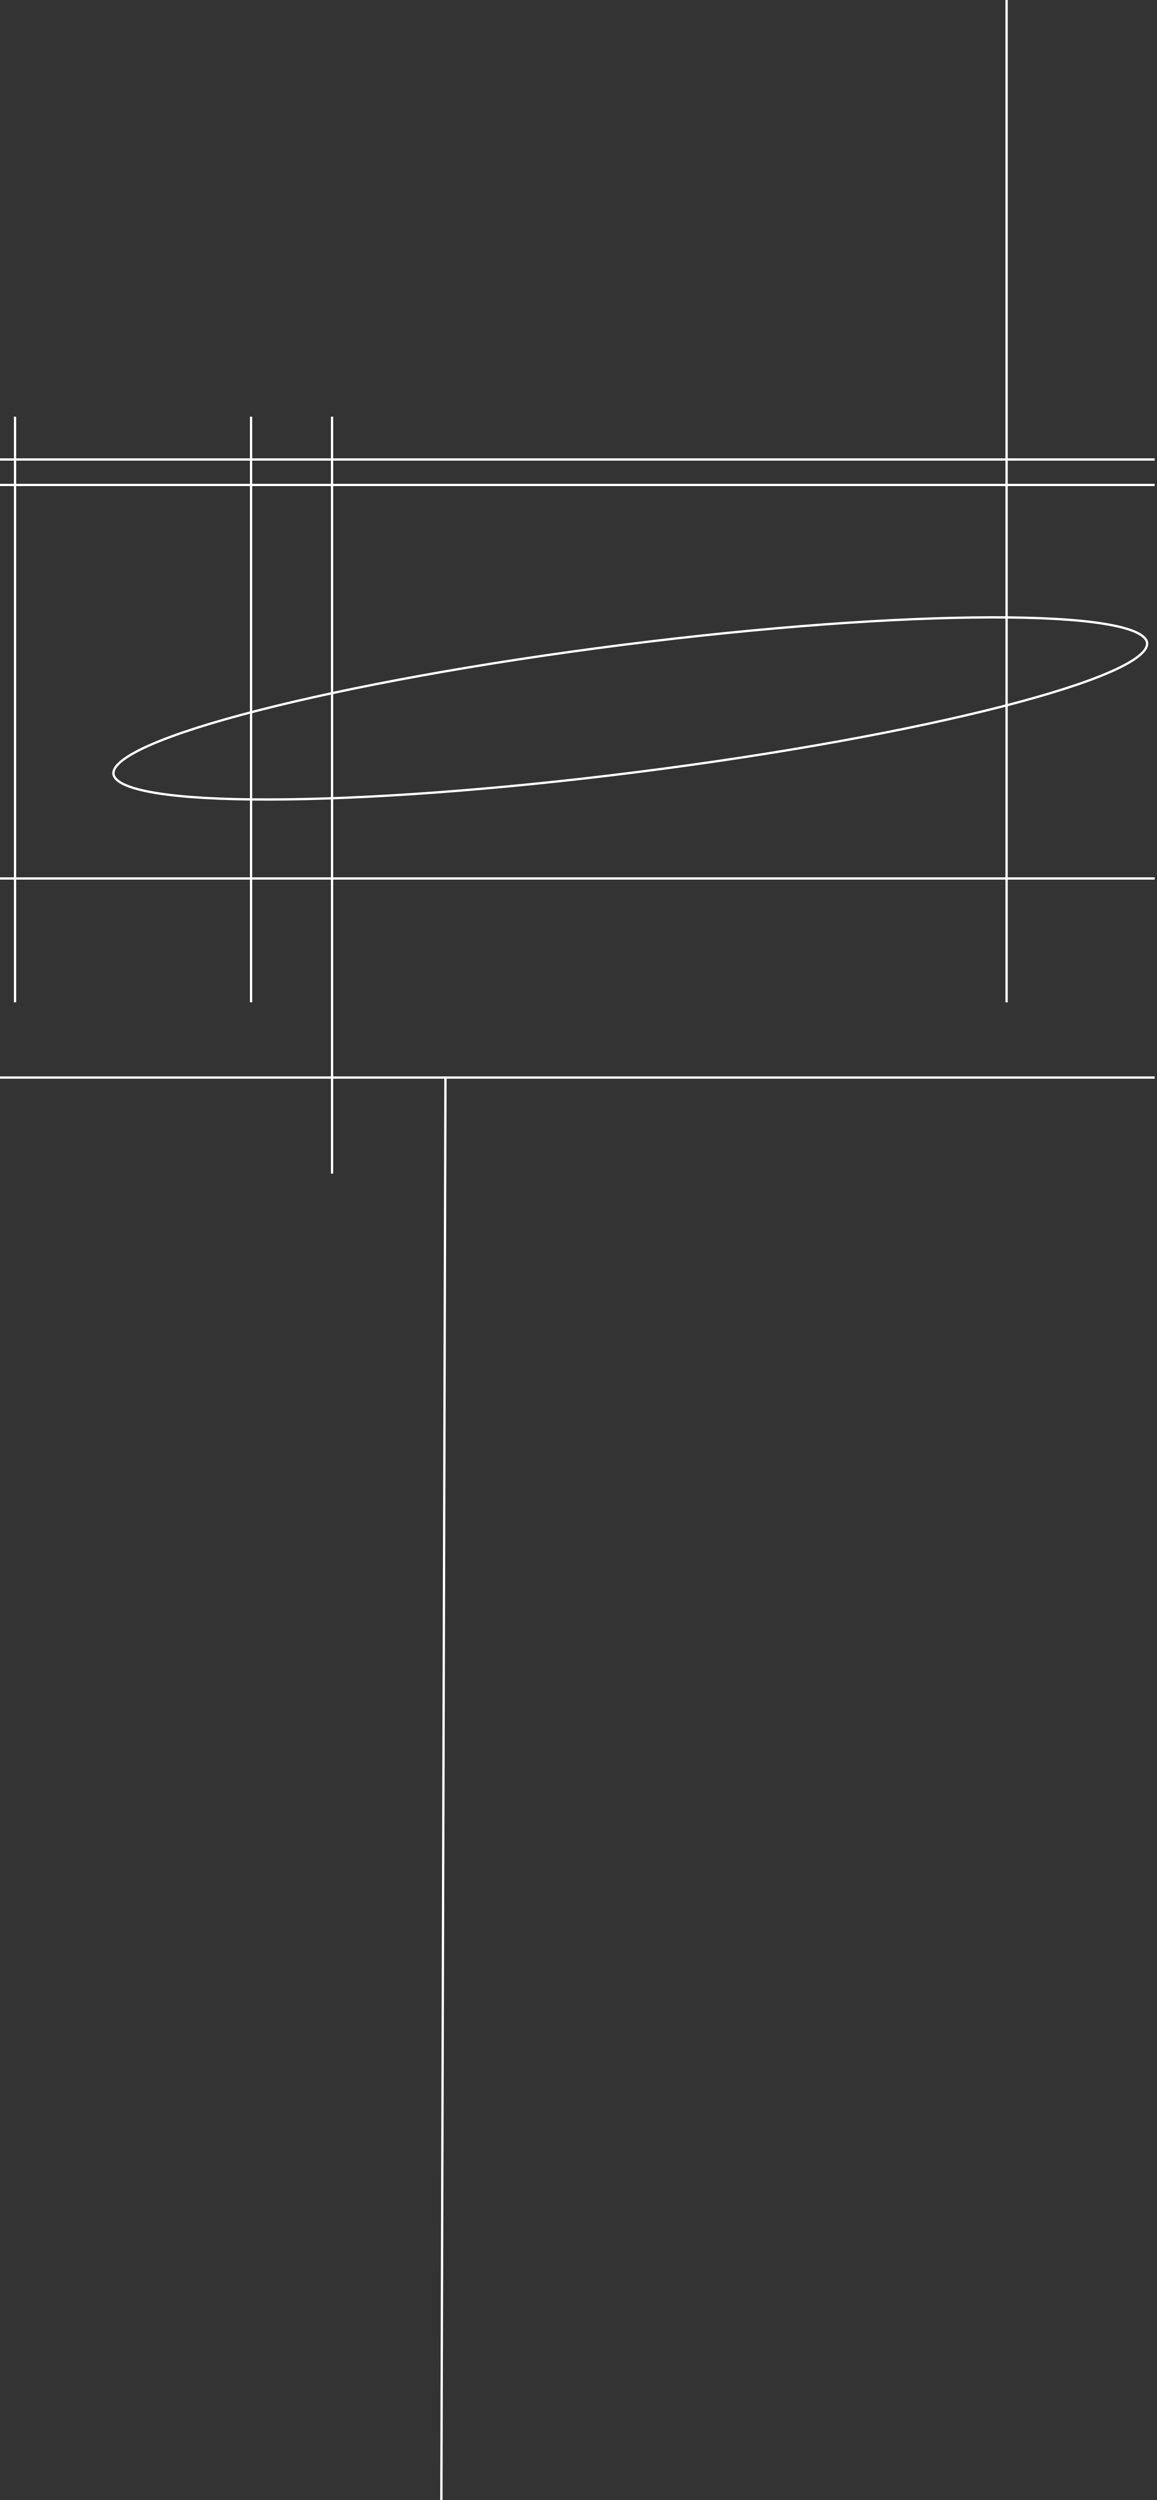 <svg width="500" height="1080" viewBox="0 0 500 1080" fill="none" xmlns="http://www.w3.org/2000/svg">
<rect x="0" y="0" width="500" height="1080" fill="#333333" stroke="none"/>
<line y1="209.5" x2="499" y2="209.5" stroke="white"/>
<line y1="198.5" x2="499" y2="198.5" stroke="white"/>
<line y1="379.5" x2="499" y2="379.5" stroke="white"/>
<line y1="465.5" x2="499" y2="465.5" stroke="white"/>
<line x1="6.5" y1="180" x2="6.5" y2="433" stroke="white"/>
<line x1="108.5" y1="180" x2="108.5" y2="433" stroke="white"/>
<line x1="143.497" y1="507.003" x2="143.497" y2="179.997" stroke="white"/>
<line x1="435" y1="433.014" x2="435" y2="-0.014" stroke="white"/>
<path d="M495.711 277.69C495.919 279.336 494.794 281.261 492.062 283.443C489.361 285.6 485.232 287.891 479.796 290.274C468.931 295.038 452.954 300.12 433.031 305.215C393.193 315.405 337.654 325.632 275.859 333.476C214.064 341.32 157.731 345.295 116.61 345.383C96.046 345.426 79.306 344.497 67.595 342.6C61.736 341.651 57.166 340.463 54.012 339.05C50.822 337.62 49.251 336.037 49.042 334.391C48.833 332.746 49.958 330.821 52.691 328.639C55.391 326.482 59.52 324.191 64.956 321.807C75.821 317.044 91.798 311.962 111.721 306.866C151.559 296.677 207.098 286.45 268.893 278.606C330.689 270.761 387.022 266.787 428.142 266.699C448.706 266.656 465.446 267.584 477.157 269.482C483.016 270.431 487.586 271.618 490.74 273.032C493.931 274.462 495.502 276.045 495.711 277.69Z" stroke="white"/>
<line x1="192.5" y1="466.001" x2="189.5" y2="1509" stroke="white"/>
</svg>
